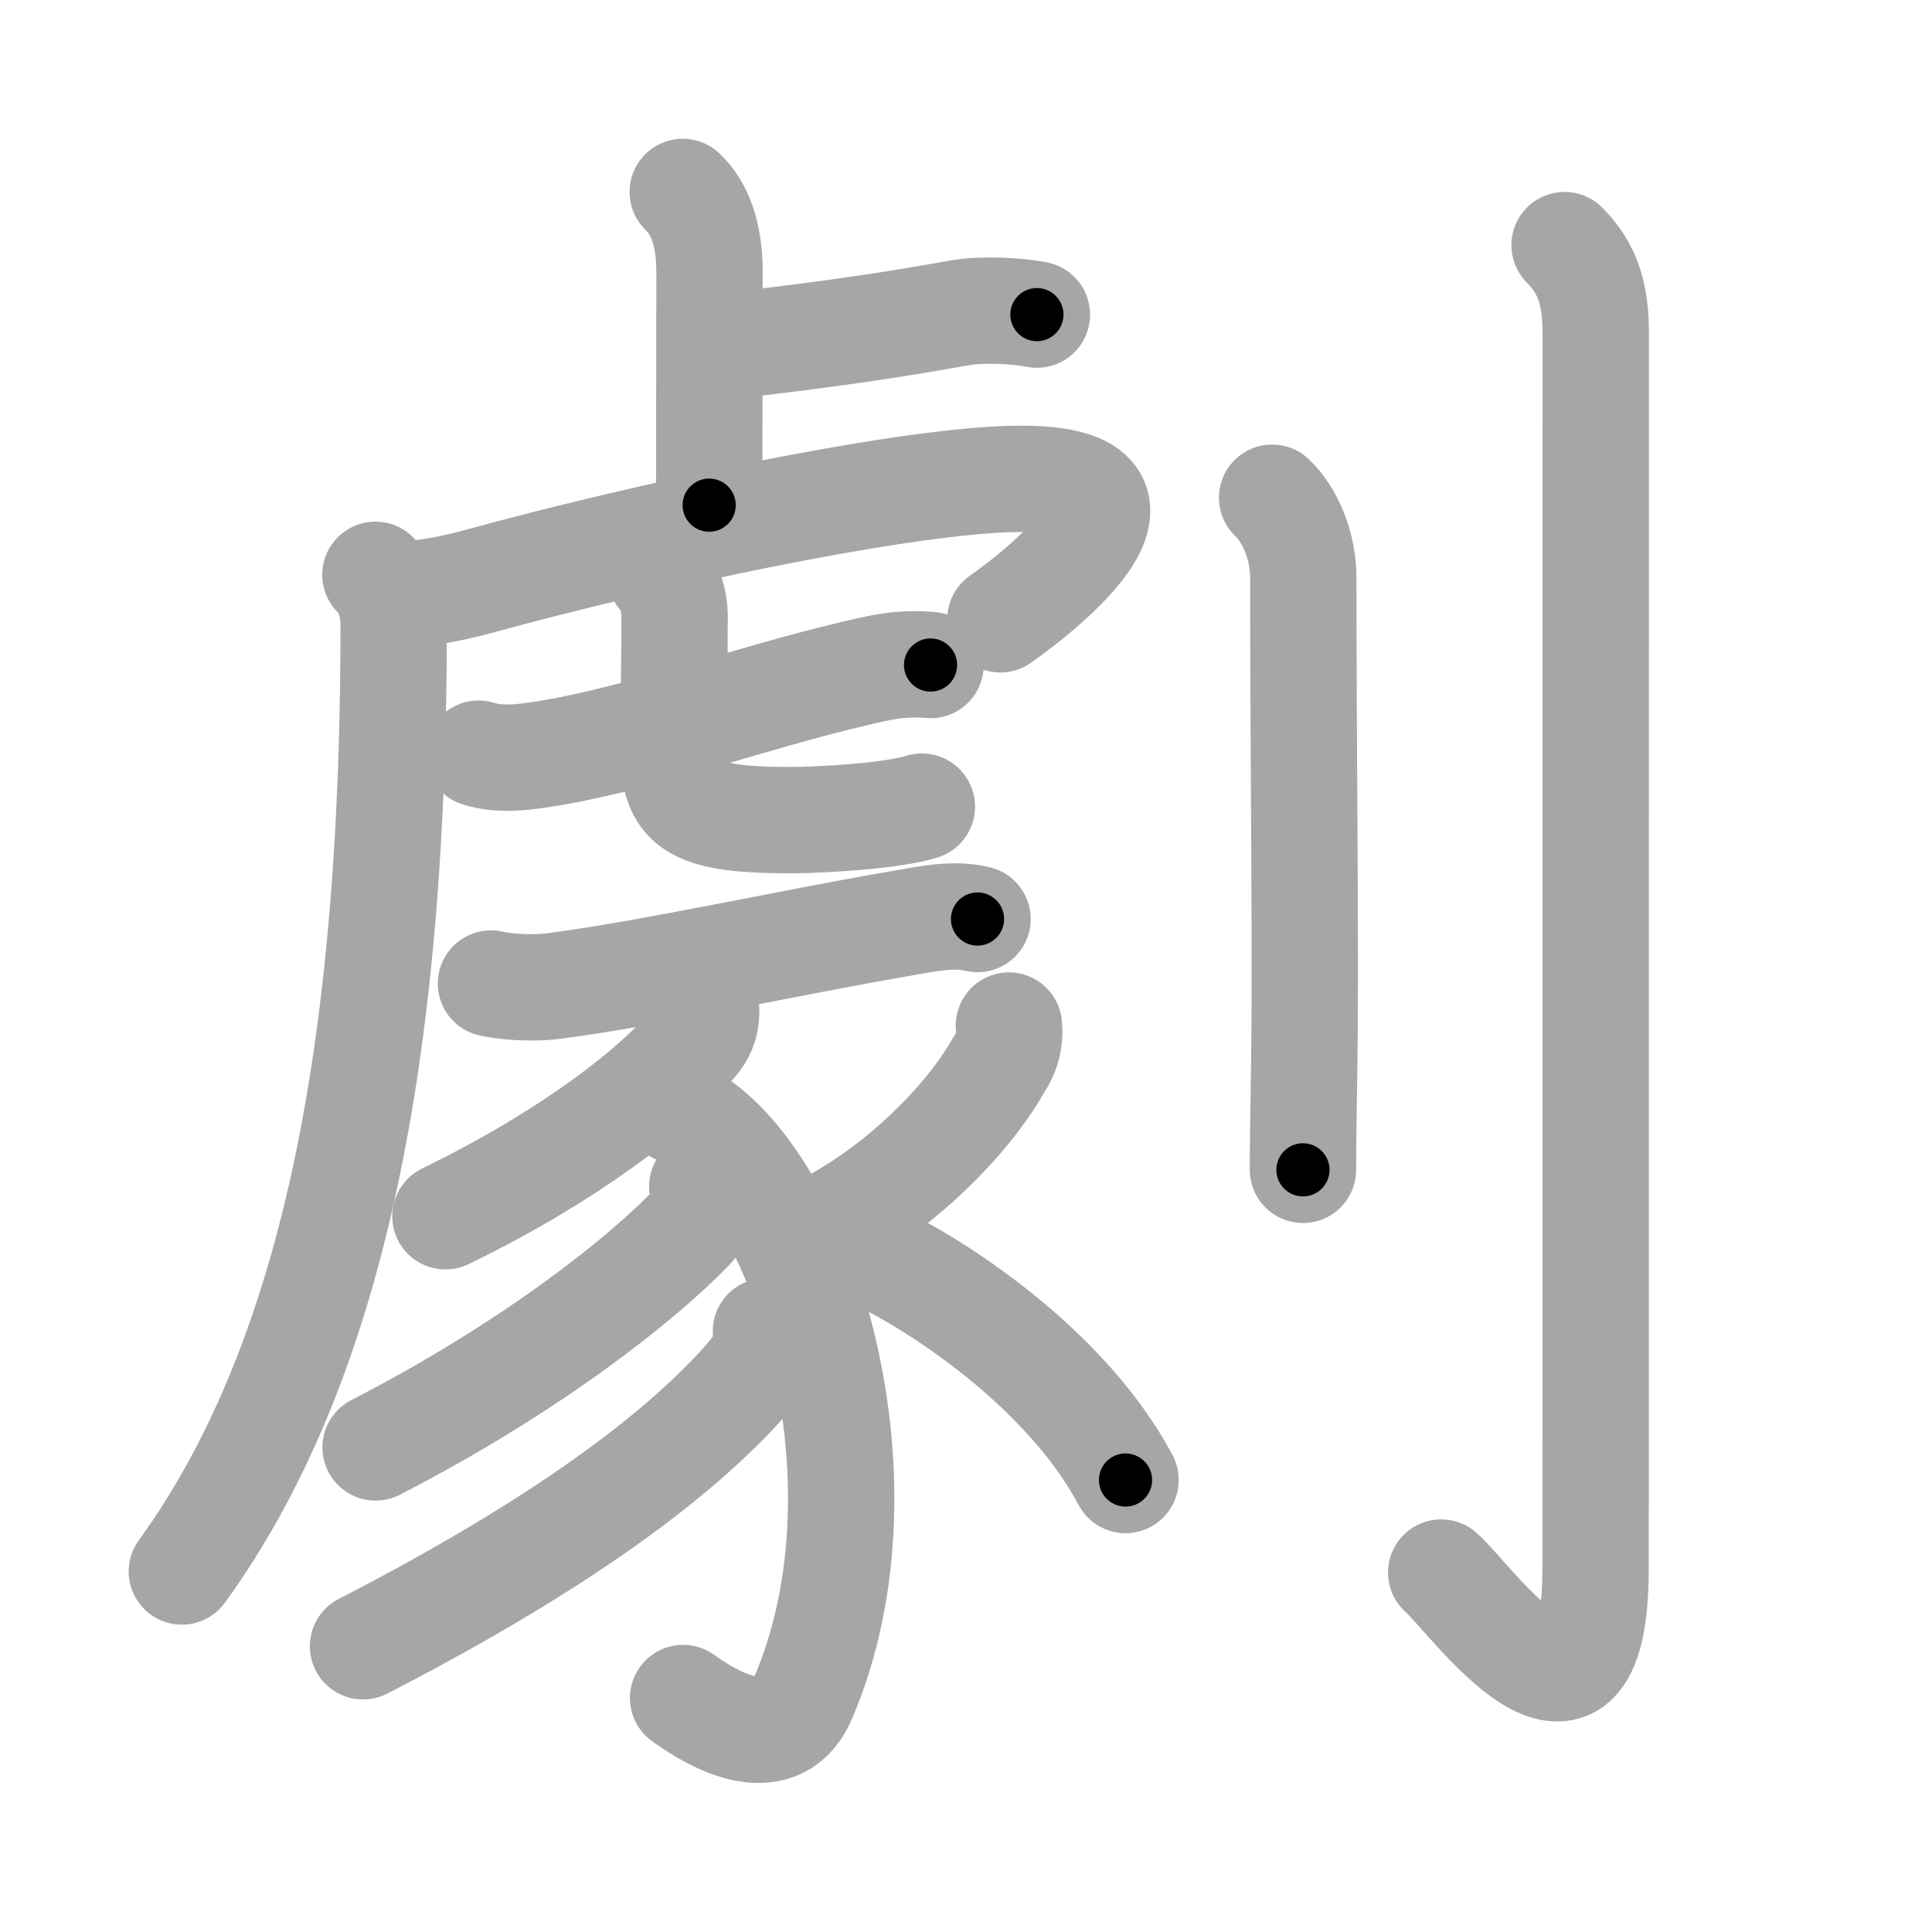 <svg xmlns="http://www.w3.org/2000/svg" viewBox="0 0 109 109" id="5287"><g fill="none" stroke="#a6a6a6" stroke-width="6" stroke-linecap="round" stroke-linejoin="round"><g><g p4:phon="虍+豕" xmlns:p4="http://kanjivg.tagaini.net"><g><path d="M38.52,10.83c0.98,0.92,1.51,2.42,1.51,4.52c0,5.9-0.02,8.19-0.02,13.15" /><path d="M41.1,19.52c6.65-0.77,9.65-1.27,13.11-1.88c1.09-0.19,3.04-0.14,4.29,0.11" /><g><path d="M21.18,32.43c0.7,0.7,1.03,1.7,1.03,2.84c0,22.48-2.95,40.98-11.95,53.39" /></g><path d="M22.74,33.6c1.76-0.22,2.82-0.4,4.38-0.83c9.13-2.51,23.13-5.51,29.7-5.74c10.29-0.36,2.18,6.11-0.38,7.91" /><g><g><path d="M27,42.52c1.3,0.43,2.96,0.15,4.24-0.07c4.96-0.84,11.52-3.18,16.89-4.43c1.62-0.38,2.62-0.64,4.37-0.5" /></g><path d="M37.25,32.43c0.54,0.54,0.81,1.57,0.81,2.27c0,2.8-0.06,4.55-0.06,7.49c0,3.19,0.88,4.08,6.58,4.08c1.85,0,5.84-0.25,7.43-0.76" /></g></g><g><path d="M27.7,55.49c1.18,0.26,2.75,0.25,3.55,0.14c5.43-0.71,13.34-2.46,19.4-3.5c1.52-0.26,3.1-0.63,4.5-0.28" /><path d="M39.82,56.74c0.11,0.94-0.21,1.73-0.94,2.38c-2.06,2.41-6.85,6.15-13.75,9.5" /><path d="M38.22,62.67c6.86,3.12,12.46,20.56,7.1,33.1c-1.6,3.76-5.93,0.63-6.78,0.03" /><path d="M39.62,66.94c0.13,0.88-0.03,1.71-0.63,2.34c-2.74,2.85-8.99,7.85-17.8,12.38" /><path d="M43.21,75.11c0.18,1.18-0.52,2.09-1.33,2.98c-3.64,4.02-10.03,8.93-21.4,14.79" /><path d="M56.92,57.86c0.08,0.82-0.12,1.57-0.6,2.26c-1.34,2.43-4.66,6.19-8.95,8.64" /><path d="M48.12,70.25c4.85,2.06,12.17,7.17,15.38,13.25" /></g></g><g><path d="M71.77,28.08c0.98,0.92,1.76,2.67,1.76,4.52c0,10.59,0.15,21.16,0.05,27.65c-0.04,2.43-0.07,4.4-0.07,5.75" /><path d="M88.27,13.83c1.39,1.39,1.76,2.92,1.76,5.02c0,17.4-0.01,64.66-0.01,69.62c0,11.91-7.21,1.5-8.71,0.25" /></g></g></g><g fill="none" stroke="#000" stroke-width="3" stroke-linecap="round" stroke-linejoin="round"><path d="M38.52,10.83c0.98,0.92,1.51,2.42,1.51,4.52c0,5.9-0.02,8.19-0.02,13.15" stroke-dasharray="18.051" stroke-dashoffset="18.051"><animate attributeName="stroke-dashoffset" values="18.051;18.051;0" dur="0.181s" fill="freeze" begin="0s;5287.click" /></path><path d="M41.1,19.52c6.65-0.77,9.65-1.27,13.11-1.88c1.09-0.19,3.04-0.14,4.29,0.11" stroke-dasharray="17.557" stroke-dashoffset="17.557"><animate attributeName="stroke-dashoffset" values="17.557" fill="freeze" begin="5287.click" /><animate attributeName="stroke-dashoffset" values="17.557;17.557;0" keyTimes="0;0.507;1" dur="0.357s" fill="freeze" begin="0s;5287.click" /></path><path d="M21.18,32.43c0.7,0.7,1.03,1.7,1.03,2.84c0,22.48-2.95,40.98-11.95,53.39" stroke-dasharray="58.675" stroke-dashoffset="58.675"><animate attributeName="stroke-dashoffset" values="58.675" fill="freeze" begin="5287.click" /><animate attributeName="stroke-dashoffset" values="58.675;58.675;0" keyTimes="0;0.378;1" dur="0.944s" fill="freeze" begin="0s;5287.click" /></path><path d="M22.74,33.6c1.76-0.22,2.82-0.4,4.38-0.83c9.13-2.51,23.13-5.51,29.7-5.74c10.29-0.36,2.18,6.11-0.38,7.91" stroke-dasharray="49.05" stroke-dashoffset="49.05"><animate attributeName="stroke-dashoffset" values="49.05" fill="freeze" begin="5287.click" /><animate attributeName="stroke-dashoffset" values="49.05;49.05;0" keyTimes="0;0.658;1" dur="1.434s" fill="freeze" begin="0s;5287.click" /></path><path d="M27,42.52c1.3,0.43,2.96,0.15,4.24-0.07c4.96-0.84,11.52-3.18,16.89-4.43c1.62-0.38,2.62-0.64,4.37-0.5" stroke-dasharray="26.174" stroke-dashoffset="26.174"><animate attributeName="stroke-dashoffset" values="26.174" fill="freeze" begin="5287.click" /><animate attributeName="stroke-dashoffset" values="26.174;26.174;0" keyTimes="0;0.846;1" dur="1.696s" fill="freeze" begin="0s;5287.click" /></path><path d="M37.25,32.43c0.54,0.54,0.81,1.57,0.81,2.27c0,2.8-0.06,4.55-0.06,7.49c0,3.19,0.88,4.08,6.58,4.08c1.85,0,5.84-0.25,7.43-0.76" stroke-dasharray="26.591" stroke-dashoffset="26.591"><animate attributeName="stroke-dashoffset" values="26.591" fill="freeze" begin="5287.click" /><animate attributeName="stroke-dashoffset" values="26.591;26.591;0" keyTimes="0;0.864;1" dur="1.962s" fill="freeze" begin="0s;5287.click" /></path><path d="M27.7,55.49c1.18,0.26,2.75,0.25,3.55,0.14c5.43-0.71,13.34-2.46,19.4-3.5c1.52-0.26,3.1-0.63,4.5-0.28" stroke-dasharray="27.827" stroke-dashoffset="27.827"><animate attributeName="stroke-dashoffset" values="27.827" fill="freeze" begin="5287.click" /><animate attributeName="stroke-dashoffset" values="27.827;27.827;0" keyTimes="0;0.876;1" dur="2.24s" fill="freeze" begin="0s;5287.click" /></path><path d="M39.82,56.74c0.11,0.94-0.21,1.73-0.94,2.38c-2.06,2.41-6.85,6.15-13.75,9.5" stroke-dasharray="19.479" stroke-dashoffset="19.479"><animate attributeName="stroke-dashoffset" values="19.479" fill="freeze" begin="5287.click" /><animate attributeName="stroke-dashoffset" values="19.479;19.479;0" keyTimes="0;0.92;1" dur="2.435s" fill="freeze" begin="0s;5287.click" /></path><path d="M38.22,62.67c6.86,3.12,12.46,20.56,7.1,33.1c-1.6,3.76-5.93,0.63-6.78,0.03" stroke-dasharray="44.249" stroke-dashoffset="44.249"><animate attributeName="stroke-dashoffset" values="44.249" fill="freeze" begin="5287.click" /><animate attributeName="stroke-dashoffset" values="44.249;44.249;0" keyTimes="0;0.846;1" dur="2.877s" fill="freeze" begin="0s;5287.click" /></path><path d="M39.62,66.94c0.13,0.88-0.03,1.71-0.63,2.34c-2.74,2.85-8.99,7.85-17.8,12.38" stroke-dasharray="24.278" stroke-dashoffset="24.278"><animate attributeName="stroke-dashoffset" values="24.278" fill="freeze" begin="5287.click" /><animate attributeName="stroke-dashoffset" values="24.278;24.278;0" keyTimes="0;0.922;1" dur="3.12s" fill="freeze" begin="0s;5287.click" /></path><path d="M43.21,75.11c0.18,1.18-0.52,2.09-1.33,2.98c-3.64,4.02-10.03,8.93-21.4,14.79" stroke-dasharray="29.527" stroke-dashoffset="29.527"><animate attributeName="stroke-dashoffset" values="29.527" fill="freeze" begin="5287.click" /><animate attributeName="stroke-dashoffset" values="29.527;29.527;0" keyTimes="0;0.914;1" dur="3.415s" fill="freeze" begin="0s;5287.click" /></path><path d="M56.92,57.86c0.08,0.82-0.12,1.57-0.6,2.26c-1.34,2.43-4.66,6.19-8.95,8.64" stroke-dasharray="14.963" stroke-dashoffset="14.963"><animate attributeName="stroke-dashoffset" values="14.963" fill="freeze" begin="5287.click" /><animate attributeName="stroke-dashoffset" values="14.963;14.963;0" keyTimes="0;0.919;1" dur="3.714s" fill="freeze" begin="0s;5287.click" /></path><path d="M48.12,70.25c4.85,2.06,12.17,7.17,15.38,13.25" stroke-dasharray="20.636" stroke-dashoffset="20.636"><animate attributeName="stroke-dashoffset" values="20.636" fill="freeze" begin="5287.click" /><animate attributeName="stroke-dashoffset" values="20.636;20.636;0" keyTimes="0;0.947;1" dur="3.92s" fill="freeze" begin="0s;5287.click" /></path><path d="M71.77,28.08c0.98,0.92,1.76,2.67,1.76,4.52c0,10.59,0.15,21.16,0.05,27.65c-0.04,2.43-0.07,4.4-0.07,5.75" stroke-dasharray="38.376" stroke-dashoffset="38.376"><animate attributeName="stroke-dashoffset" values="38.376" fill="freeze" begin="5287.click" /><animate attributeName="stroke-dashoffset" values="38.376;38.376;0" keyTimes="0;0.911;1" dur="4.304s" fill="freeze" begin="0s;5287.click" /></path><path d="M88.27,13.83c1.39,1.39,1.76,2.92,1.76,5.02c0,17.4-0.01,64.66-0.01,69.62c0,11.91-7.21,1.5-8.71,0.25" stroke-dasharray="90.356" stroke-dashoffset="90.356"><animate attributeName="stroke-dashoffset" values="90.356" fill="freeze" begin="5287.click" /><animate attributeName="stroke-dashoffset" values="90.356;90.356;0" keyTimes="0;0.864;1" dur="4.983s" fill="freeze" begin="0s;5287.click" /></path></g></svg>